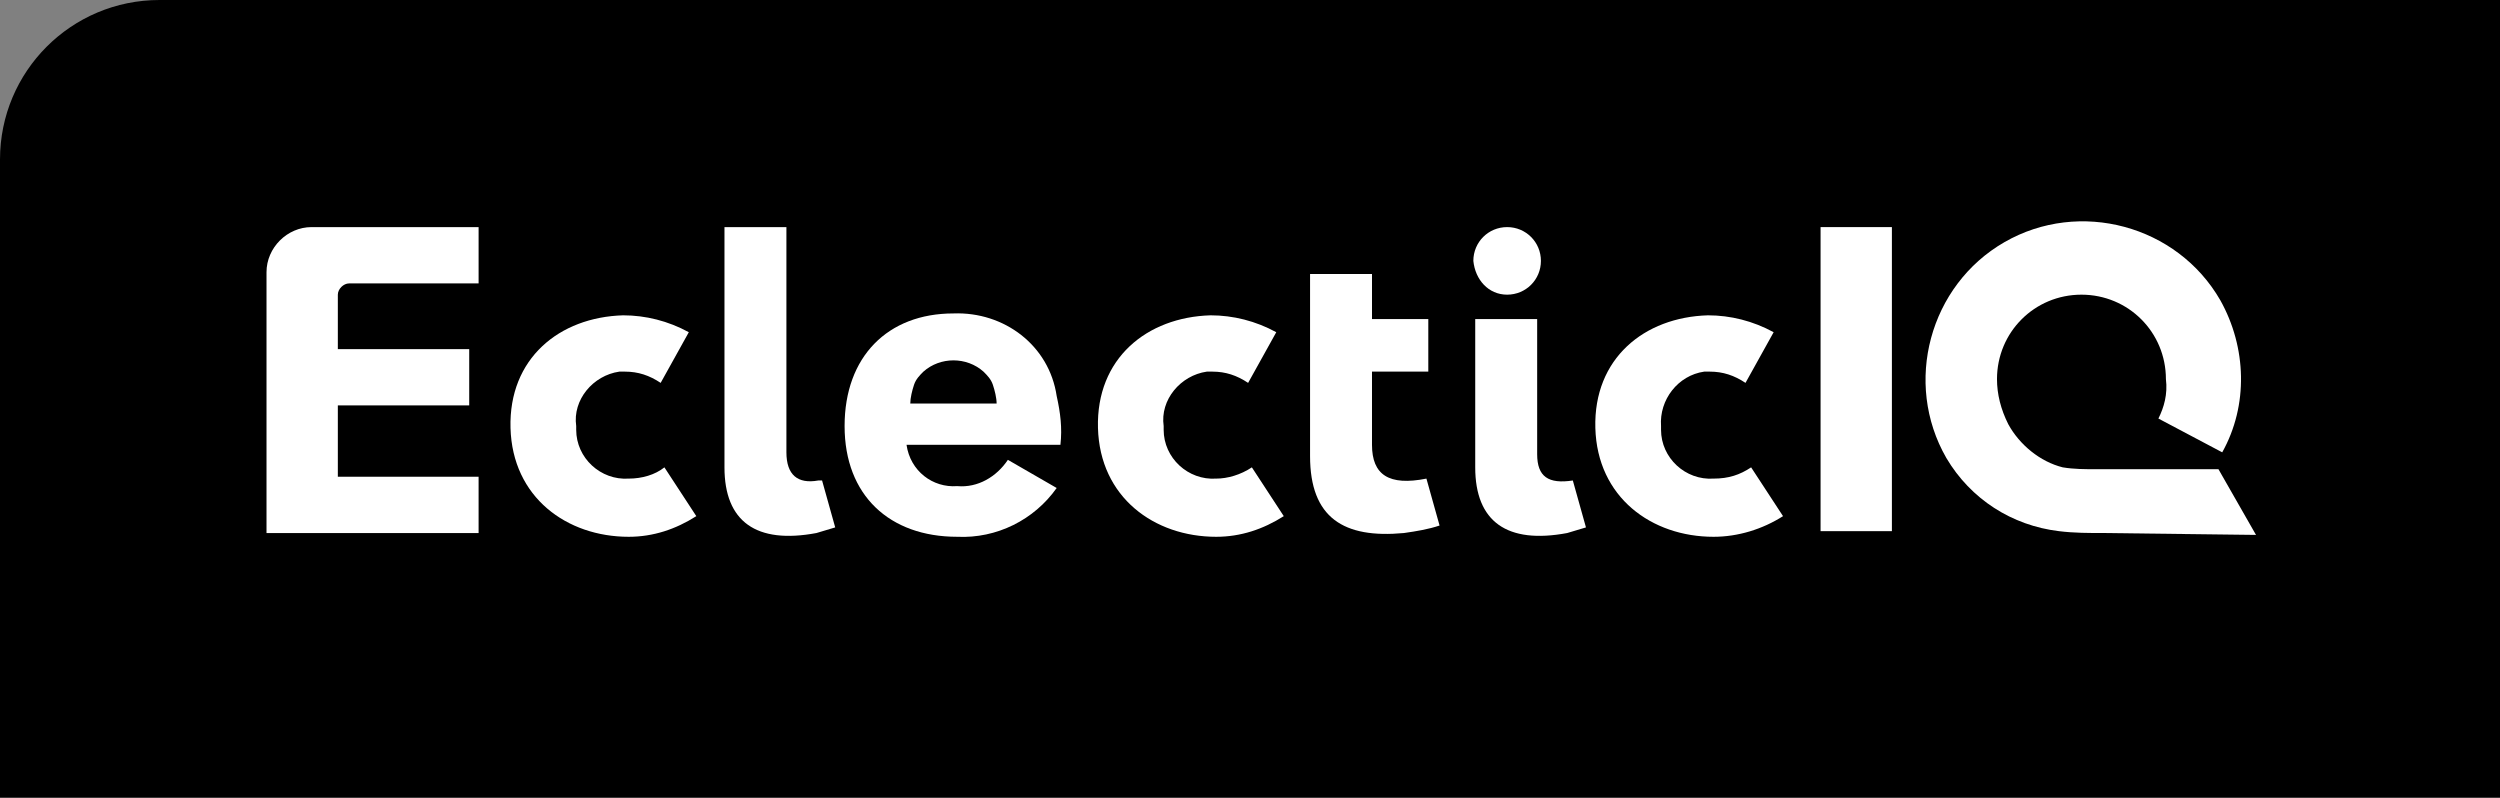 <?xml version="1.0" encoding="utf-8"?>
<!-- Generator: Adobe Illustrator 25.0.0, SVG Export Plug-In . SVG Version: 6.00 Build 0)  -->
<svg version="1.1" id="Laag_1" xmlns="http://www.w3.org/2000/svg" xmlns:xlink="http://www.w3.org/1999/xlink" x="0px" y="0px"
	 viewBox="0 0 133.2 42.5" style="enable-background:new 0 0 133.2 42.5;" xml:space="preserve">
<rect x="0" y="0" width="133.2" height="42.5" fill="#808080" stroke="none"/>
<style type="text/css">
	.st0{fill:#FFFFFF;}
</style>
<g id="Layer_2">
	<g id="logo">
		<g id="logo-2">
			<path d="M133.2,42.5H0v-34C0,3.8,3.8,0,8.5,0h124.7V42.5z"/>
			<path class="st0" d="M18,25.4v-3.8h7v-3h-7v-2.9c0-0.3,0.3-0.6,0.6-0.6l0,0h6.9v-3h-8.9c-1.3,0-2.4,1.1-2.4,2.4l0,0v13.9h11.3v-3
				L18,25.4z"/>
			<path class="st0" d="M33.5,25.5c-1.5,0.1-2.8-1.1-2.8-2.6c0-0.1,0-0.1,0-0.2c-0.2-1.4,0.9-2.7,2.3-2.9c0.1,0,0.2,0,0.3,0
				c0.7,0,1.3,0.2,1.9,0.6l1.5-2.7c-1.1-0.6-2.3-0.9-3.5-0.9c-3.4,0.1-6.1,2.3-6,6s3,5.8,6.3,5.8c1.3,0,2.5-0.4,3.6-1.1l-1.7-2.6
				C34.9,25.3,34.2,25.5,33.5,25.5"/>
			<path class="st0" d="M50.8,16.7c-3.5,0-5.8,2.3-5.8,6s2.4,5.9,6,5.9c2.1,0.1,4.1-0.9,5.3-2.6l-2.6-1.5c-0.6,0.9-1.6,1.5-2.7,1.4
				c-1.3,0.1-2.5-0.8-2.7-2.2c0,0,0,0,0,0h8.2c0.1-0.9,0-1.7-0.2-2.6C55.9,18.4,53.5,16.6,50.8,16.7 M48.5,21.5c0-0.3,0.1-0.7,0.2-1
				c0.1-0.3,0.3-0.5,0.5-0.7c0.9-0.8,2.3-0.8,3.2,0c0.2,0.2,0.4,0.4,0.5,0.7c0.1,0.3,0.2,0.7,0.2,1L48.5,21.5z"/>
			<path class="st0" d="M64.8,25.5c-1.5,0.1-2.8-1.1-2.8-2.6c0-0.1,0-0.1,0-0.2c-0.2-1.4,0.9-2.7,2.3-2.9c0.1,0,0.2,0,0.3,0
				c0.7,0,1.3,0.2,1.9,0.6l1.5-2.7c-1.1-0.6-2.3-0.9-3.5-0.9c-3.4,0.1-6.1,2.3-6,6s3,5.8,6.3,5.8c1.3,0,2.5-0.4,3.6-1.1l-1.7-2.6
				C66.1,25.3,65.4,25.5,64.8,25.5"/>
			<path class="st0" d="M73.1,23.7v-3.9h3V17h-3v-2.4h-3.3v9.7c0,3.3,1.8,4.4,5,4.1c0.7-0.1,1.3-0.2,1.9-0.4L76,25.5
				C74,25.9,73.1,25.3,73.1,23.7"/>
			<path class="st0" d="M81.9,24.2V17h-3.3v7.9c0,2.9,1.7,4.1,4.9,3.5c0.3-0.1,0.7-0.2,1-0.3l-0.7-2.5
				C82.5,25.8,81.9,25.4,81.9,24.2"/>
			<path class="st0" d="M91.3,25.5c-1.5,0.1-2.8-1.1-2.8-2.6c0-0.1,0-0.1,0-0.2c-0.1-1.4,0.9-2.7,2.3-2.9c0.1,0,0.2,0,0.3,0
				c0.7,0,1.3,0.2,1.9,0.6l1.5-2.7c-1.1-0.6-2.3-0.9-3.5-0.9c-3.4,0.1-6.1,2.3-6,6s3,5.8,6.3,5.8c1.3,0,2.6-0.4,3.7-1.1l-1.7-2.6
				C92.7,25.3,92.1,25.5,91.3,25.5"/>
			<path class="st0" d="M43.6,25.6c-1.1,0.2-1.7-0.3-1.7-1.5V12.1h-3.3v12.8c0,2.9,1.7,4.1,4.9,3.5c0.3-0.1,0.7-0.2,1-0.3l-0.7-2.5
				L43.6,25.6"/>
			<path class="st0" d="M80.3,15.7c1,0,1.8-0.8,1.8-1.8s-0.8-1.8-1.8-1.8c-1,0-1.8,0.8-1.8,1.8v0C78.6,14.9,79.3,15.7,80.3,15.7"/>
			<rect x="97" y="12.1" class="st0" width="3.8" height="16.2"/>
			<path class="st0" d="M112.1,28.4c-0.8,0-1.6,0-2.4-0.1c-2.5-0.3-4.7-1.7-6-3.9c-2.3-4-0.9-9.2,3.1-11.5s9.2-0.9,11.5,3.1
				c1.4,2.5,1.5,5.6,0.1,8.1l-3.4-1.8c0.3-0.6,0.5-1.3,0.4-2.1c0-2.5-2-4.5-4.5-4.5s-4.5,2-4.5,4.5c0,0.8,0.2,1.6,0.6,2.4
				c0.6,1.1,1.7,2,2.9,2.3c0.6,0.1,1.2,0.1,1.8,0.1h6.5l2,3.5L112.1,28.4z"/>
		</g>
	</g>
</g>
</svg>
